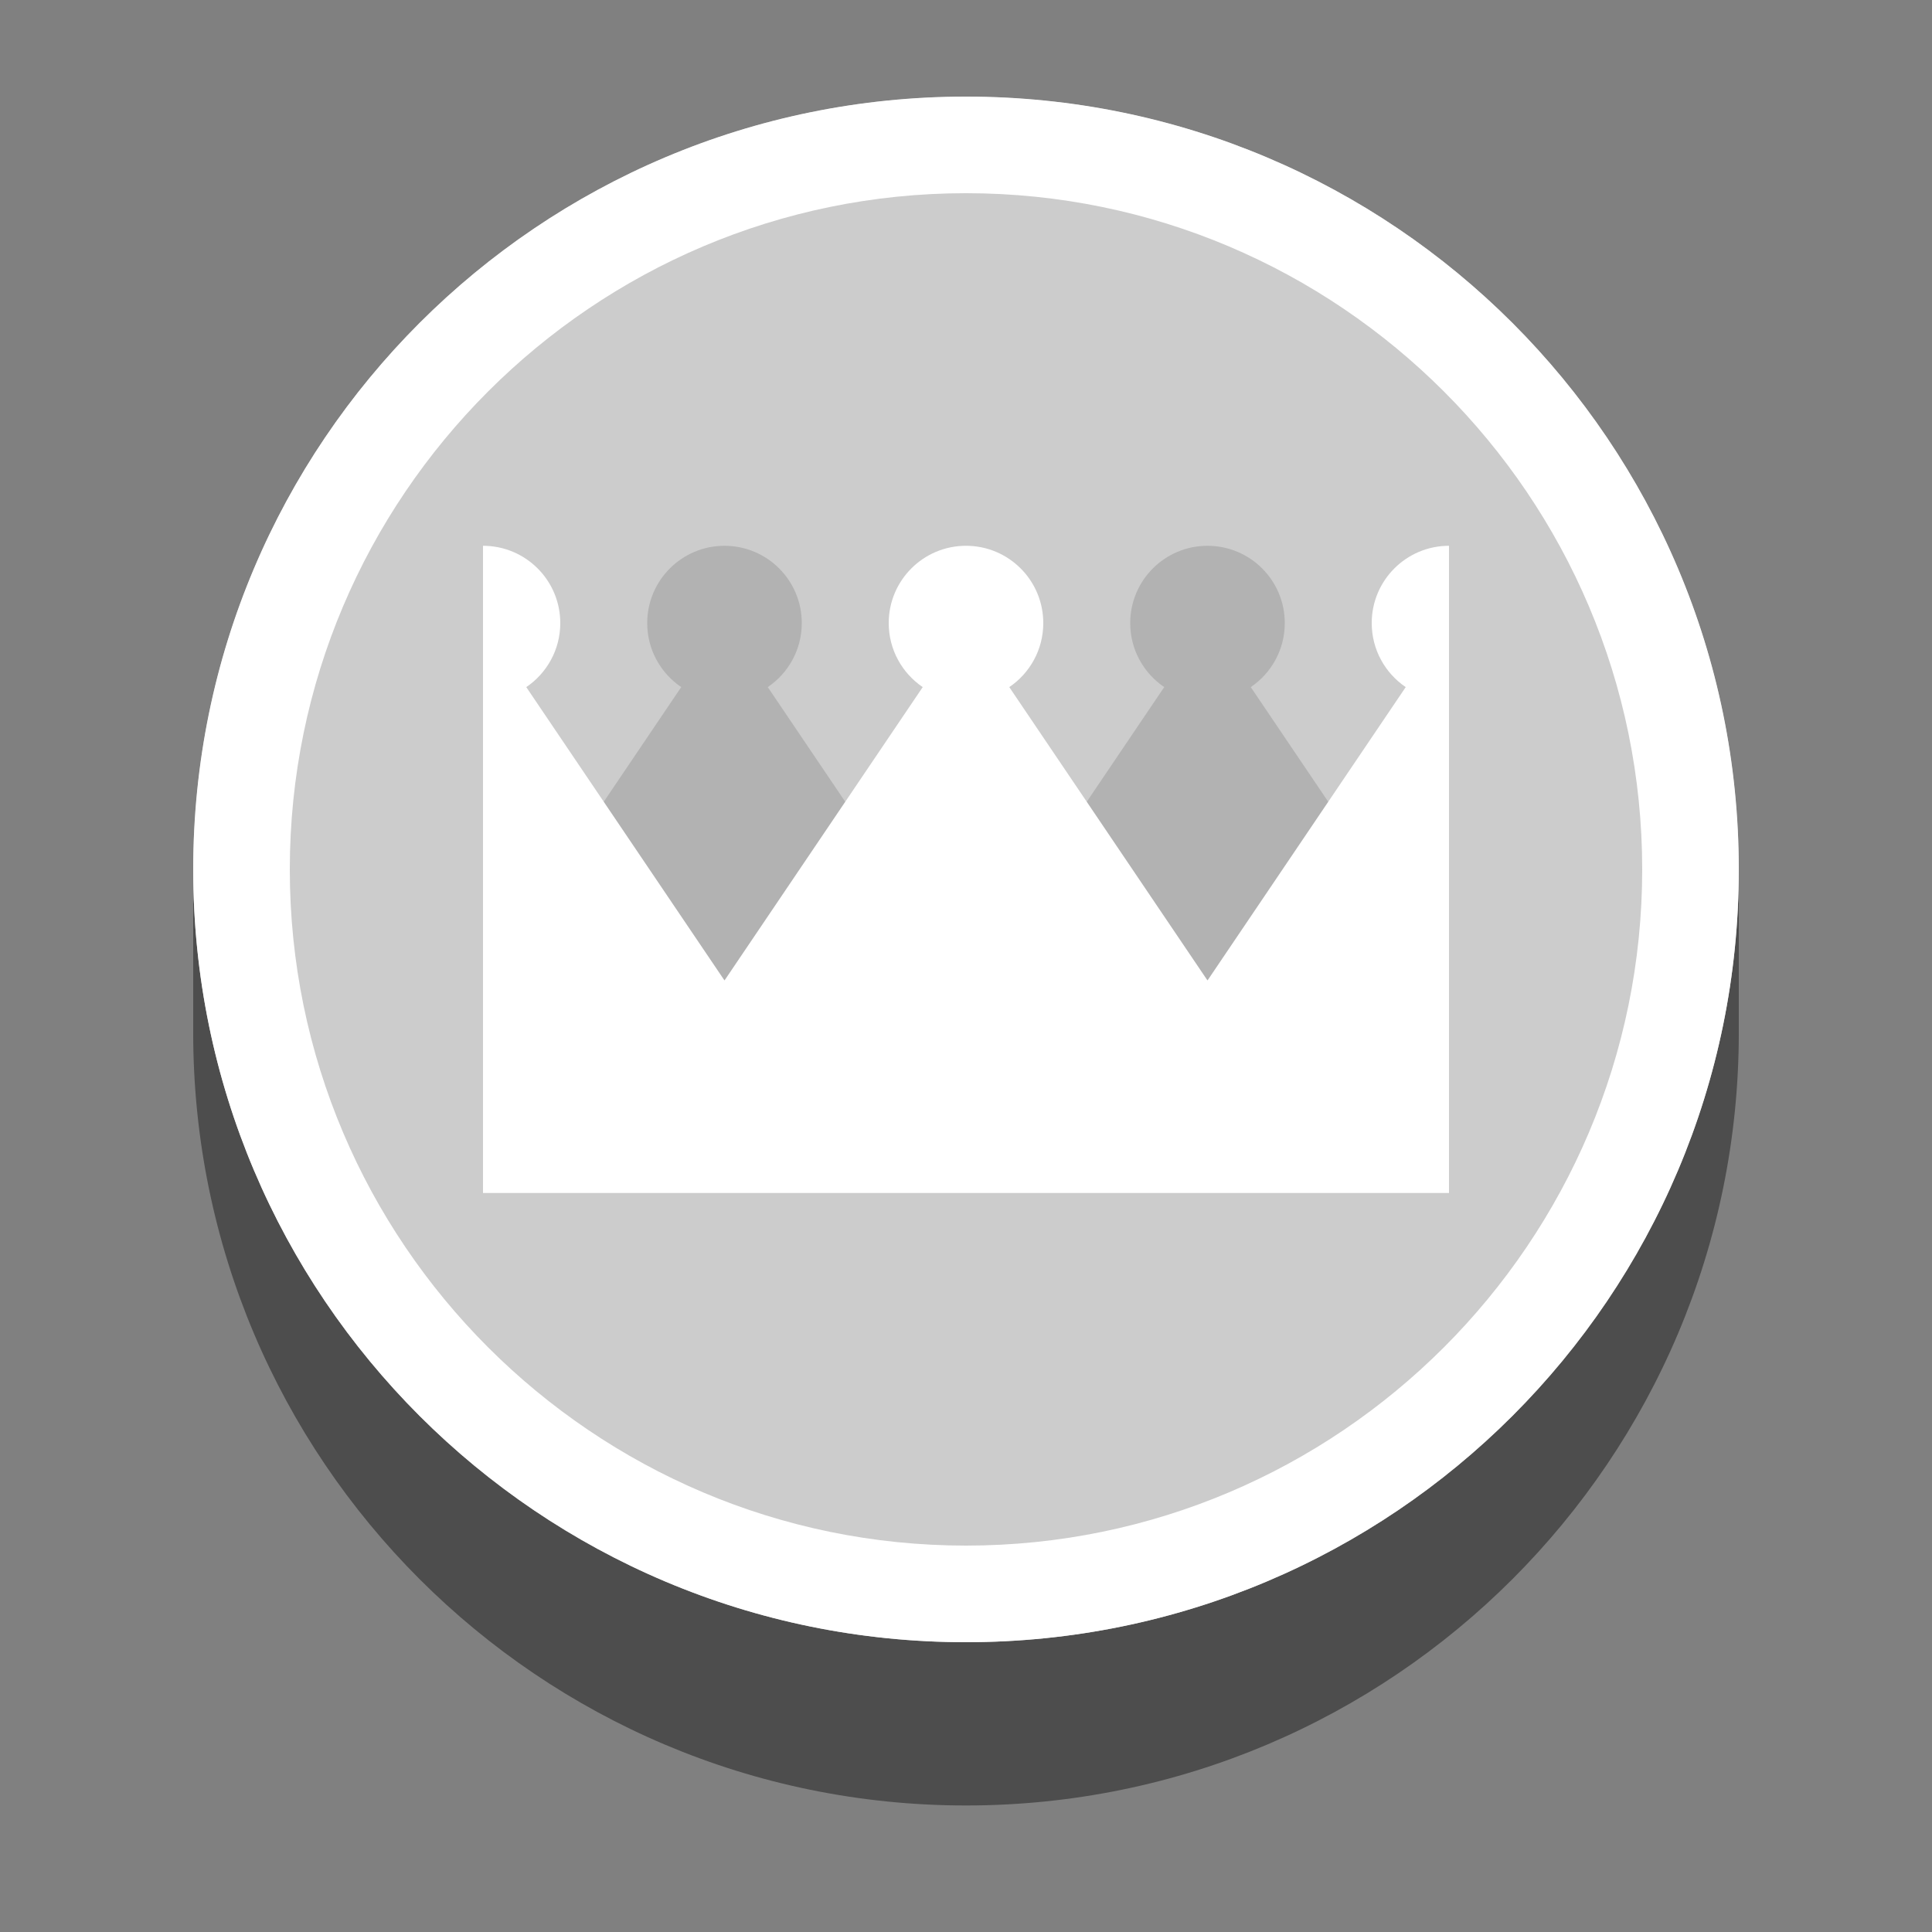 <?xml version="1.0" encoding="utf-8"?>
<!-- Generator: Adobe Illustrator 16.0.0, SVG Export Plug-In . SVG Version: 6.00 Build 0)  -->
<!DOCTYPE svg PUBLIC "-//W3C//DTD SVG 1.1//EN" "http://www.w3.org/Graphics/SVG/1.1/DTD/svg11.dtd">
<svg version="1.1" id="Layer_1" xmlns="http://www.w3.org/2000/svg" xmlns:xlink="http://www.w3.org/1999/xlink" x="0px" y="0px"
	 width="60px" height="60px" viewBox="0 0 1000 1000" enable-background="new 0 0 1000 1000" xml:space="preserve">
<rect x="0" y="0" width="1000" height="1000" fill="#808080" stroke="none"/>
<g>
	<g opacity="0.4">
		<path d="M900,450c0-220.925-179.074-400-400-400S100,229.075,100,450v84.508c0,220.896,179.074,400,400,400s400-179.104,400-400
			V450z"/>
	</g>
	<g>
		<path fill="#CCCCCC" d="M900,450c0,220.926-179.074,400-400,400S100,670.926,100,450c0-220.925,179.074-400,400-400
			S900,229.075,900,450z"/>
		<path fill="#FFFFFF" d="M500,100c192.98,0,350,157.02,350,350c0,193.01-157.02,350-350,350S150,643.01,150,450
			C150,257.02,307.02,100,500,100 M500,50c-220.926,0-400,179.075-400,400c0,220.926,179.074,400,400,400s400-179.074,400-400
			C900,229.075,720.926,50,500,50L500,50z"/>
	</g>
	<g>
		<g>
			<path fill="#B2B2B2" d="M647.398,355.647C658.021,348.458,665,336.297,665,322.5c0-22.096-17.902-40-40-40s-40,17.904-40,40
				c0,13.797,6.979,25.958,17.602,33.147L500,507.488h250L647.398,355.647z"/>
			<path fill="#B2B2B2" d="M415,322.5c0-22.096-17.902-40-40-40s-40,17.904-40,40c0,13.797,6.979,25.958,17.602,33.147L250,507.488
				h250L397.398,355.647C408.021,348.458,415,336.297,415,322.5z"/>
		</g>
		<path fill="#FFFFFF" d="M710,322.5c0,13.797,6.979,25.958,17.602,33.147L625,507.488L522.398,355.647
			C533.021,348.458,540,336.297,540,322.5c0-22.096-17.902-40-40-40s-40,17.904-40,40c0,13.797,6.979,25.958,17.602,33.147
			L375,507.488L272.398,355.647C283.021,348.458,290,336.297,290,322.5c0-22.096-17.902-40-40-40v40v40v254.994h500V362.5v-40v-40
			C727.902,282.5,710,300.404,710,322.5z"/>
	</g>
</g>
</svg>
